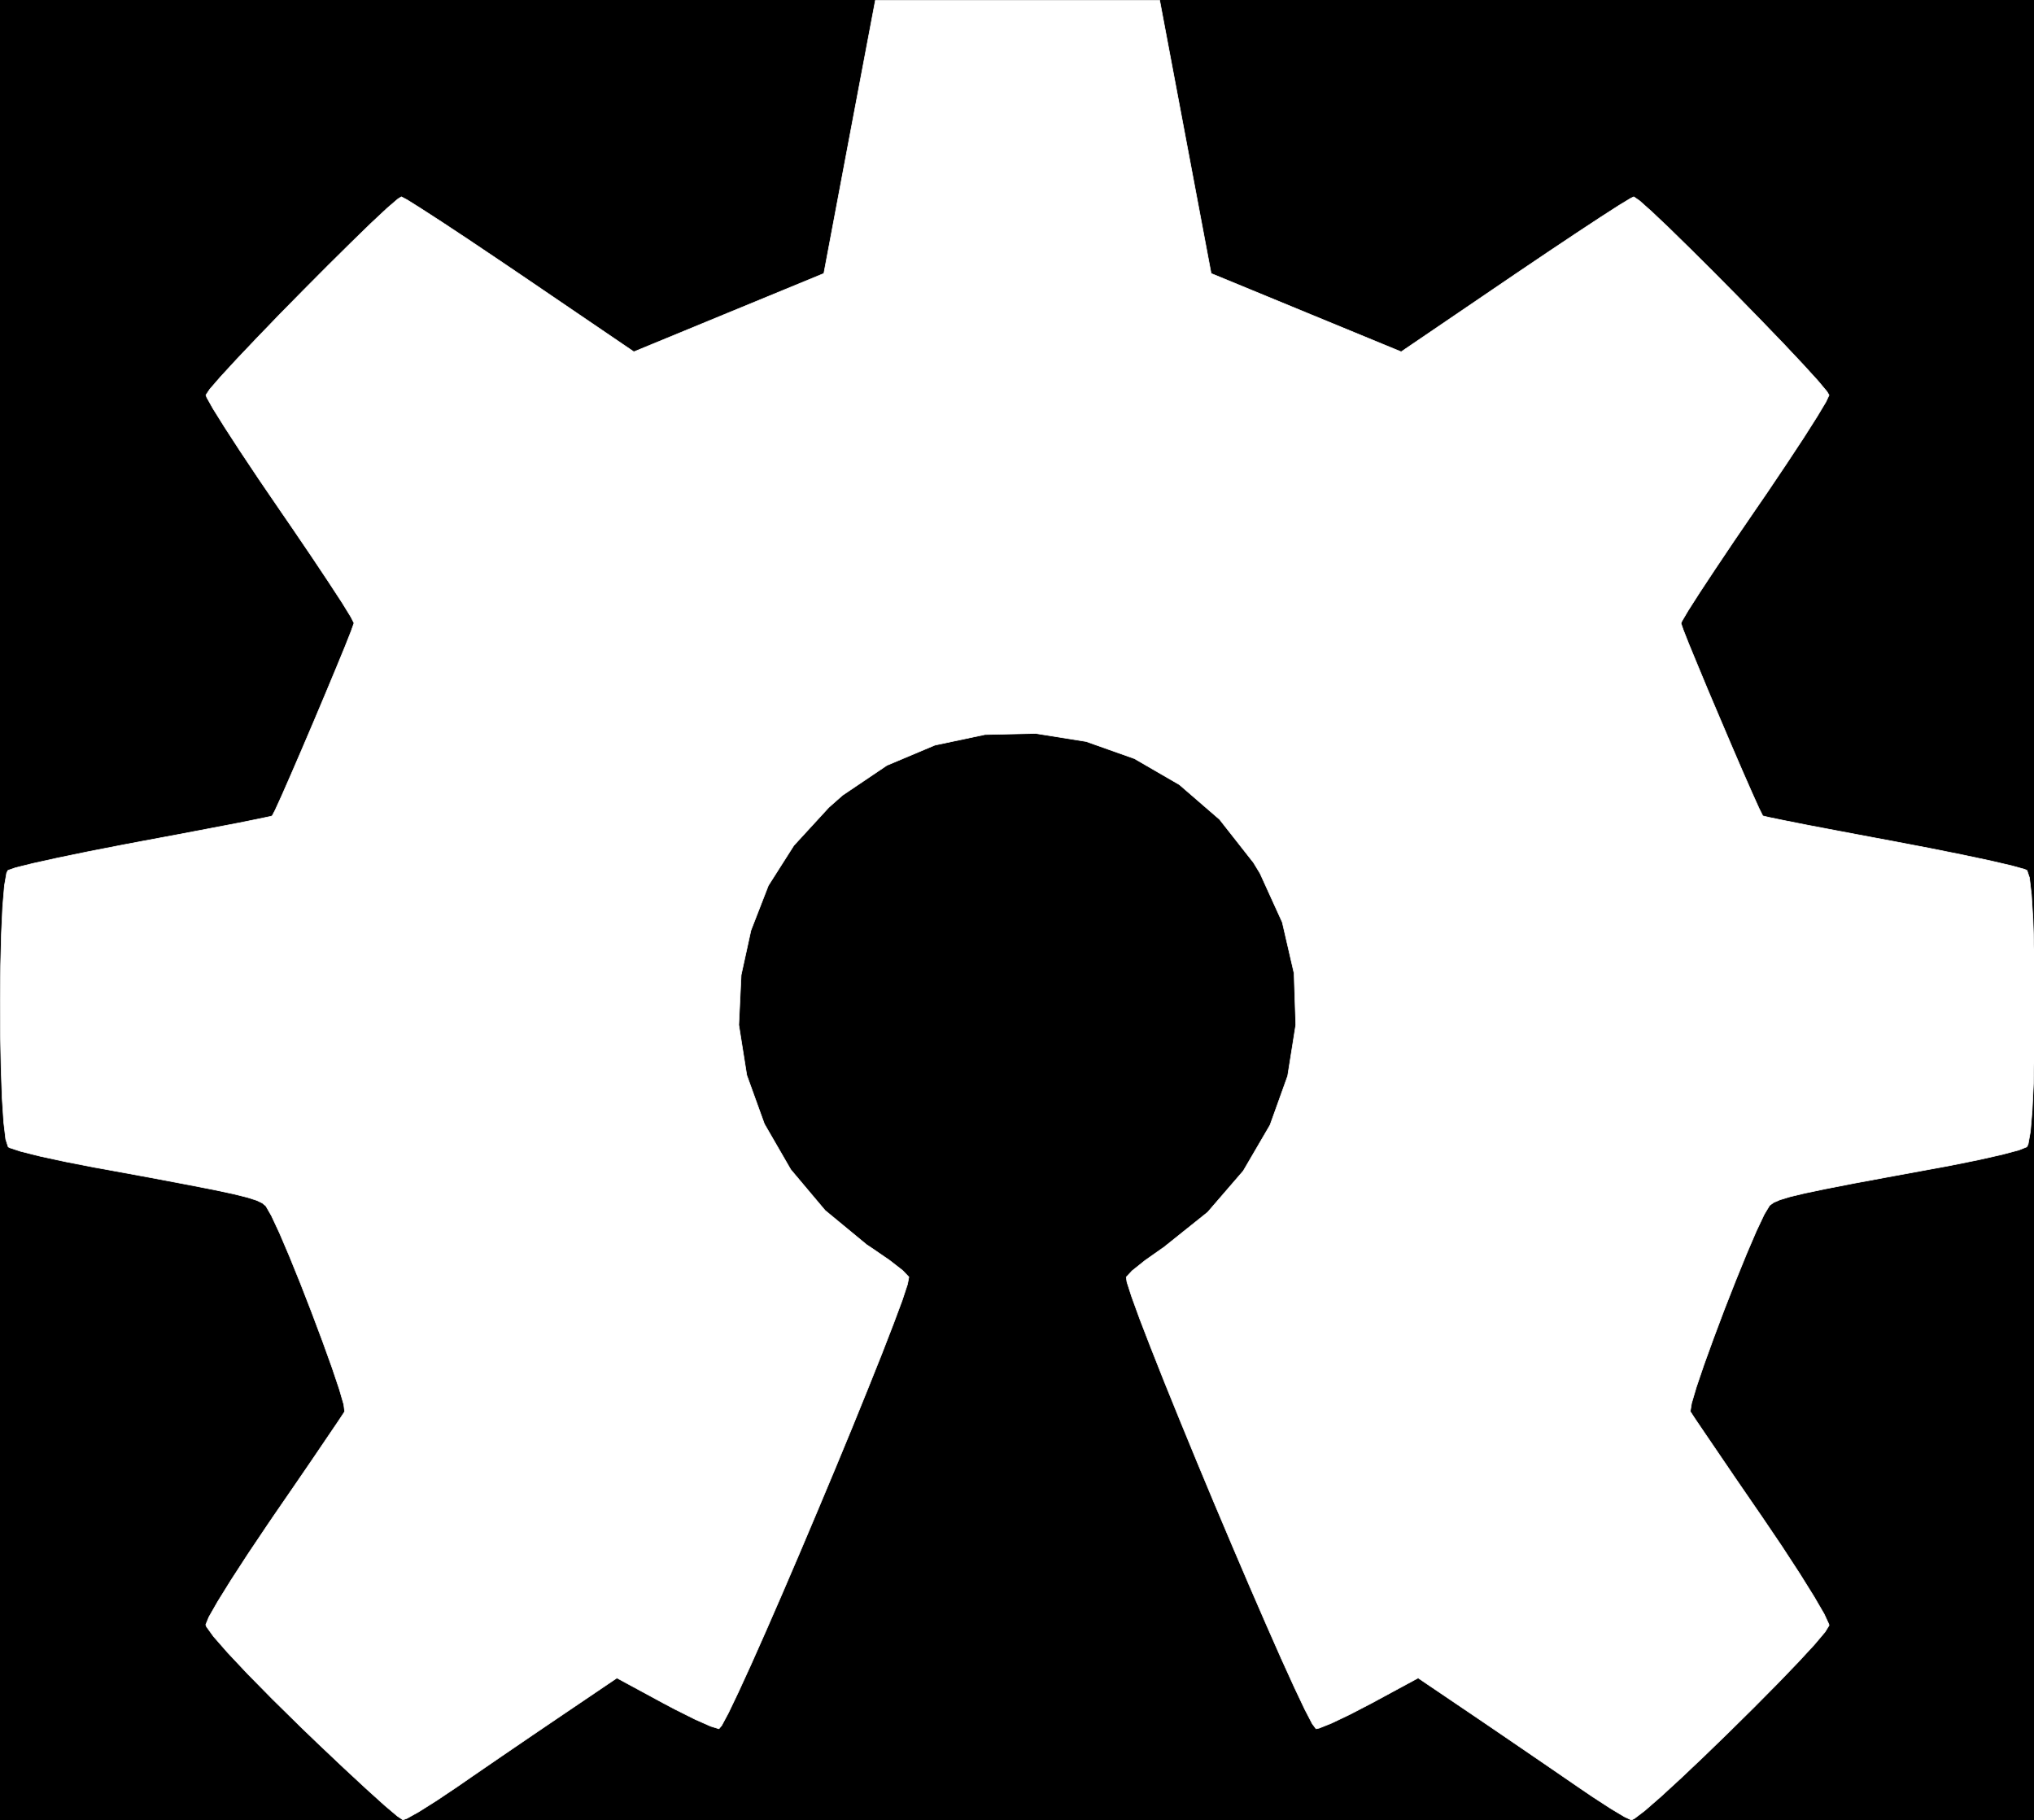 <?xml version="1.0" standalone="no"?>
 <!DOCTYPE svg PUBLIC "-//W3C//DTD SVG 1.1//EN" 
 "http://www.w3.org/Graphics/SVG/1.1/DTD/svg11.dtd"> 
<svg
  xmlns:svg="http://www.w3.org/2000/svg"
  xmlns="http://www.w3.org/2000/svg"
  xmlns:xlink="http://www.w3.org/1999/xlink"
  version="1.1"
  width="33.35mm" height="29.845mm" viewBox="0 0 33.35 29.845">
<rect x="0" y="0" width="33.35" height="29.845" fill="#808080" stroke="none"/>
<title>SVG Image created as OSHW-Symbol_33.5x30mm_Copper.svg date 2024/01/16 15:08:01 </title>
  <desc>Image generated by PCBNEW </desc>
<g style="fill:#000000; fill-opacity:1;stroke:#000000; stroke-opacity:1;
stroke-linecap:round; stroke-linejoin:round;"
 transform="translate(0 0) scale(1 1)">
</g>
<g style="fill:#000000; fill-opacity:0.0; 
stroke:#000000; stroke-width:0; stroke-opacity:1; 
stroke-linecap:round; stroke-linejoin:round;">
</g>
<g style="fill:#000000; fill-opacity:1; 
stroke:#000000; stroke-width:0.021; stroke-opacity:1; 
stroke-linecap:round; stroke-linejoin:round;">
<rect x="-5" y="-5" width="43.366" height="39.846" rx="0" />
</g>
<g style="fill:#FFFFFF; fill-opacity:1; 
stroke:#FFFFFF; stroke-width:0.021; stroke-opacity:1; 
stroke-linecap:round; stroke-linejoin:round;">
<g >
</g>
<g >
</g>
<g >
</g>
<g >
</g>
</g>
<g style="fill:#FFFFFF; fill-opacity:1; 
stroke:#FFFFFF; stroke-width:0.021; stroke-opacity:1; 
stroke-linecap:round; stroke-linejoin:round;">
<g >
</g>
<g >
</g>
<g >
</g>
<g >
</g>
</g>
<g style="fill:#FFFFFF; fill-opacity:1; 
stroke:#FFFFFF; stroke-width:0.021; stroke-opacity:1; 
stroke-linecap:round; stroke-linejoin:round;">
<g >
</g>
<g >
</g>
<g >
</g>
<g >
</g>
</g>
<g style="fill:#FFFFFF; fill-opacity:1; 
stroke:#FFFFFF; stroke-width:0.021; stroke-opacity:1; 
stroke-linecap:round; stroke-linejoin:round;">
<g >
</g>
<g >
</g>
<g >
</g>
<g >
</g>
</g>
<g style="fill:#FFFFFF; fill-opacity:1; 
stroke:#FFFFFF; stroke-width:0.021; stroke-opacity:1; 
stroke-linecap:round; stroke-linejoin:round;">
<g >
</g>
<g >
</g>
<g >
</g>
<g >
</g>
</g>
<g style="fill:#FFFFFF; fill-opacity:1; 
stroke:#FFFFFF; stroke-width:0.021; stroke-opacity:1; 
stroke-linecap:round; stroke-linejoin:round;">
<g >
</g>
<g >
</g>
<g >
</g>
<g >
</g>
</g>
<g style="fill:#FFFFFF; fill-opacity:1; 
stroke:#FFFFFF; stroke-width:0.021; stroke-opacity:1; 
stroke-linecap:round; stroke-linejoin:round;">
<g >
</g>
<g >
</g>
<g >
</g>
<g >
</g>
</g>
<g style="fill:#FFFFFF; fill-opacity:1; 
stroke:#FFFFFF; stroke-width:0.021; stroke-opacity:1; 
stroke-linecap:round; stroke-linejoin:round;">
<g >
</g>
<g >
</g>
<g >
</g>
<g >
</g>
</g>
<g style="fill:#FFFFFF; fill-opacity:1; 
stroke:#FFFFFF; stroke-width:0.021; stroke-opacity:1; 
stroke-linecap:round; stroke-linejoin:round;">
<g >
</g>
<g >
</g>
<g >
</g>
<g >
</g>
</g>
<g style="fill:#FFFFFF; fill-opacity:1; 
stroke:#FFFFFF; stroke-width:0.021; stroke-opacity:1; 
stroke-linecap:round; stroke-linejoin:round;">
<g >
</g>
<g >
</g>
<g >
</g>
<g >
</g>
</g>
<g style="fill:#FFFFFF; fill-opacity:1; 
stroke:#FFFFFF; stroke-width:0.021; stroke-opacity:1; 
stroke-linecap:round; stroke-linejoin:round;">
<g >
</g>
<g >
</g>
<g >
</g>
<g >
</g>
</g>
<g style="fill:#FFFFFF; fill-opacity:1; 
stroke:#FFFFFF; stroke-width:0.021; stroke-opacity:1; 
stroke-linecap:round; stroke-linejoin:round;">
<g >
</g>
<g >
</g>
<g >
</g>
<g >
</g>
</g>
<g style="fill:#FFFFFF; fill-opacity:1; 
stroke:#FFFFFF; stroke-width:0.021; stroke-opacity:1; 
stroke-linecap:round; stroke-linejoin:round;">
<g >
</g>
<g >
</g>
<g >
</g>
<g >
</g>
</g>
<g style="fill:#FFFFFF; fill-opacity:1; 
stroke:#FFFFFF; stroke-width:0.021; stroke-opacity:1; 
stroke-linecap:round; stroke-linejoin:round;">
<g >
</g>
<g >
</g>
<g >
</g>
<g >
</g>
</g>
<g style="fill:#FFFFFF; fill-opacity:1; 
stroke:#FFFFFF; stroke-width:0.021; stroke-opacity:1; 
stroke-linecap:round; stroke-linejoin:round;">
<g >
</g>
<g >
</g>
<g >
</g>
<g >
</g>
</g>
<g style="fill:#FFFFFF; fill-opacity:1; 
stroke:#FFFFFF; stroke-width:0.021; stroke-opacity:1; 
stroke-linecap:round; stroke-linejoin:round;">
<g >
</g>
<g >
</g>
<g >
</g>
<g >
</g>
</g>
<g style="fill:#FFFFFF; fill-opacity:1; 
stroke:#FFFFFF; stroke-width:0.021; stroke-opacity:1; 
stroke-linecap:round; stroke-linejoin:round;">
<g >
</g>
<g >
</g>
<g >
</g>
<g >
</g>
</g>
<g style="fill:#FFFFFF; fill-opacity:1; 
stroke:#FFFFFF; stroke-width:0.021; stroke-opacity:1; 
stroke-linecap:round; stroke-linejoin:round;">
<g >
</g>
<g >
</g>
<g >
</g>
<g >
</g>
</g>
<g style="fill:#FFFFFF; fill-opacity:1; 
stroke:#FFFFFF; stroke-width:0.021; stroke-opacity:1; 
stroke-linecap:round; stroke-linejoin:round;">
<g >
</g>
<g >
</g>
<g >
</g>
<g >
</g>
</g>
<g style="fill:#FFFFFF; fill-opacity:1; 
stroke:#FFFFFF; stroke-width:0.021; stroke-opacity:1; 
stroke-linecap:round; stroke-linejoin:round;">
<g >
</g>
<g >
</g>
<g >
</g>
<g >
</g>
</g>
<g style="fill:#FFFFFF; fill-opacity:1; 
stroke:#FFFFFF; stroke-width:0.021; stroke-opacity:1; 
stroke-linecap:round; stroke-linejoin:round;">
<g >
</g>
<g >
</g>
<g >
</g>
<g >
</g>
</g>
<g style="fill:#FFFFFF; fill-opacity:1; 
stroke:#FFFFFF; stroke-width:0.021; stroke-opacity:1; 
stroke-linecap:round; stroke-linejoin:round;">
<g >
</g>
<g >
</g>
<g >
</g>
<g >
</g>
</g>
<g style="fill:#FFFFFF; fill-opacity:1; 
stroke:#FFFFFF; stroke-width:0.021; stroke-opacity:1; 
stroke-linecap:round; stroke-linejoin:round;">
<g >
</g>
<g >
</g>
<g >
</g>
<g >
</g>
</g>
<g style="fill:#FFFFFF; fill-opacity:1; 
stroke:#FFFFFF; stroke-width:0.021; stroke-opacity:1; 
stroke-linecap:round; stroke-linejoin:round;">
<g >
</g>
<g >
</g>
<g >
</g>
<g >
</g>
</g>
<g style="fill:#FFFFFF; fill-opacity:1; 
stroke:#FFFFFF; stroke-width:0.021; stroke-opacity:1; 
stroke-linecap:round; stroke-linejoin:round;">
<g >
</g>
<g >
</g>
<g >
</g>
<g >
</g>
</g>
<g style="fill:#FFFFFF; fill-opacity:1; 
stroke:#FFFFFF; stroke-width:0.021; stroke-opacity:1; 
stroke-linecap:round; stroke-linejoin:round;">
<g >
</g>
<g >
</g>
<g >
</g>
<g >
</g>
</g>
<g style="fill:#FFFFFF; fill-opacity:1; 
stroke:#FFFFFF; stroke-width:0.021; stroke-opacity:1; 
stroke-linecap:round; stroke-linejoin:round;">
<g >
</g>
<g >
</g>
<g >
</g>
<g >
</g>
</g>
<g style="fill:#FFFFFF; fill-opacity:1; 
stroke:#FFFFFF; stroke-width:0.021; stroke-opacity:1; 
stroke-linecap:round; stroke-linejoin:round;">
<g >
</g>
<g >
</g>
<g >
</g>
<g >
</g>
</g>
<g style="fill:#FFFFFF; fill-opacity:1; 
stroke:#FFFFFF; stroke-width:0.021; stroke-opacity:1; 
stroke-linecap:round; stroke-linejoin:round;">
<g >
</g>
<g >
</g>
<g >
</g>
<g >
</g>
</g>
<g style="fill:#FFFFFF; fill-opacity:1; 
stroke:#FFFFFF; stroke-width:0.021; stroke-opacity:1; 
stroke-linecap:round; stroke-linejoin:round;">
<g >
</g>
<g >
</g>
<g >
</g>
<g >
</g>
</g>
<g style="fill:#FFFFFF; fill-opacity:1; 
stroke:#FFFFFF; stroke-width:0.021; stroke-opacity:1; 
stroke-linecap:round; stroke-linejoin:round;">
<g >
</g>
<g >
</g>
<g >
</g>
<g >
</g>
</g>
<g style="fill:#FFFFFF; fill-opacity:1; 
stroke:#FFFFFF; stroke-width:0.021; stroke-opacity:1; 
stroke-linecap:round; stroke-linejoin:round;">
<g >
</g>
<g >
</g>
<g >
</g>
<g >
</g>
</g>
<g style="fill:#FFFFFF; fill-opacity:1; 
stroke:#FFFFFF; stroke-width:0.021; stroke-opacity:1; 
stroke-linecap:round; stroke-linejoin:round;">
<g >
</g>
<g >
</g>
<g >
</g>
<g >
</g>
</g>
<g style="fill:#FFFFFF; fill-opacity:1; 
stroke:#FFFFFF; stroke-width:0.021; stroke-opacity:1; 
stroke-linecap:round; stroke-linejoin:round;">
</g>
<g style="fill:#FFFFFF; fill-opacity:1; 
stroke:#FFFFFF; stroke-width:0.01; stroke-opacity:1; 
stroke-linecap:round; stroke-linejoin:round;">
<path style="fill:#FFFFFF; fill-opacity:1; 
stroke:#FFFFFF; stroke-width:0.01; stroke-opacity:1; 
stroke-linecap:round; stroke-linejoin:round;fill-rule:evenodd;"
d="M 19.436,2.244
19.858,4.484
21.416,5.126
22.974,5.768
24.843,4.497
25.366,4.144
25.839,3.828
26.24,3.564
26.546,3.367
26.736,3.252
26.788,3.227
26.881,3.291
27.08,3.468
27.363,3.736
27.706,4.072
28.089,4.453
28.488,4.856
28.882,5.26
29.248,5.64
29.564,5.976
29.807,6.243
29.955,6.42
29.99,6.479
29.939,6.588
29.796,6.827
29.577,7.172
29.295,7.6
28.967,8.088
28.776,8.366
28.429,8.874
28.121,9.333
27.866,9.719
27.68,10.01
27.578,10.183
27.562,10.219
27.597,10.322
27.692,10.563
27.834,10.907
28.006,11.321
28.197,11.771
28.389,12.222
28.57,12.642
28.726,12.997
28.841,13.252
28.901,13.373
28.905,13.378
29,13.401
29.252,13.453
29.635,13.529
30.124,13.622
30.692,13.729
31.024,13.791
31.631,13.907
32.179,14.017
32.641,14.115
32.988,14.196
33.194,14.253
33.235,14.271
33.276,14.393
33.308,14.67
33.333,15.069
33.35,15.557
33.36,16.102
33.361,16.672
33.355,17.235
33.342,17.757
33.32,18.207
33.291,18.553
33.254,18.761
33.232,18.805
33.101,18.857
32.822,18.931
32.432,19.019
31.97,19.112
31.808,19.142
31.029,19.285
30.414,19.399
29.942,19.491
29.593,19.564
29.347,19.623
29.183,19.673
29.081,19.717
29.02,19.761
29.012,19.77
28.927,19.911
28.798,20.184
28.638,20.557
28.459,20.997
28.274,21.468
28.097,21.939
27.939,22.375
27.814,22.743
27.735,23.01
27.714,23.141
27.716,23.146
27.786,23.254
27.946,23.49
28.178,23.831
28.465,24.253
28.792,24.729
28.885,24.864
29.217,25.355
29.509,25.803
29.745,26.182
29.91,26.466
29.986,26.631
29.99,26.651
29.925,26.757
29.747,26.968
29.477,27.26
29.139,27.611
28.756,27.998
28.35,28.399
27.946,28.791
27.565,29.152
27.231,29.459
26.967,29.689
26.796,29.819
26.748,29.841
26.638,29.79
26.412,29.655
26.107,29.457
25.873,29.298
25.448,29.006
24.945,28.662
24.441,28.318
24.17,28.134
23.252,27.513
22.481,27.93
22.13,28.112
21.832,28.254
21.63,28.335
21.578,28.346
21.516,28.263
21.394,28.028
21.221,27.663
21.006,27.19
20.759,26.63
20.487,26.004
20.201,25.335
19.909,24.645
19.621,23.954
19.346,23.285
19.092,22.659
18.87,22.098
18.687,21.624
18.554,21.258
18.478,21.022
18.466,20.94
18.562,20.837
18.772,20.669
19.053,20.471
19.076,20.456
19.801,19.876
20.385,19.199
20.824,18.447
21.113,17.642
21.246,16.805
21.218,15.958
21.025,15.122
20.66,14.32
20.553,14.144
19.996,13.435
19.338,12.866
18.601,12.439
17.809,12.158
16.984,12.026
16.15,12.044
15.328,12.218
14.542,12.549
13.814,13.04
13.589,13.239
13.016,13.863
12.598,14.52
12.312,15.256
12.152,15.986
12.113,16.805
12.244,17.629
12.533,18.429
12.966,19.178
13.529,19.847
14.21,20.409
14.299,20.468
14.582,20.662
14.798,20.83
14.901,20.937
14.902,20.94
14.88,21.056
14.793,21.32
14.648,21.709
14.457,22.202
14.227,22.777
13.969,23.413
13.69,24.088
13.4,24.78
13.109,25.468
12.825,26.13
12.557,26.745
12.315,27.29
12.107,27.744
11.944,28.085
11.833,28.292
11.788,28.346
11.652,28.304
11.397,28.191
11.067,28.026
10.885,27.93
10.115,27.513
9.197,28.134
8.728,28.452
8.215,28.802
7.734,29.132
7.494,29.298
7.155,29.525
6.868,29.706
6.671,29.816
6.606,29.839
6.513,29.776
6.306,29.601
6.007,29.331
5.634,28.985
5.207,28.581
4.938,28.322
4.466,27.858
4.059,27.444
3.732,27.096
3.501,26.832
3.385,26.671
3.374,26.639
3.425,26.514
3.569,26.262
3.788,25.909
4.067,25.479
4.39,24.998
4.481,24.864
4.816,24.377
5.116,23.939
5.364,23.573
5.545,23.306
5.641,23.161
5.651,23.146
5.637,23.03
5.563,22.776
5.442,22.417
5.287,21.987
5.111,21.518
4.927,21.045
4.747,20.601
4.584,20.219
4.451,19.934
4.361,19.777
4.355,19.77
4.3,19.725
4.207,19.681
4.057,19.633
3.828,19.576
3.5,19.506
3.053,19.419
2.466,19.308
1.72,19.171
1.558,19.142
1.08,19.049
0.662,18.959
0.343,18.879
0.159,18.819
0.134,18.805
0.094,18.68
0.061,18.402
0.035,18.002
0.018,17.513
0.007,16.967
0.005,16.397
0.01,15.835
0.023,15.313
0.044,14.864
0.073,14.52
0.109,14.313
0.131,14.271
0.254,14.228
0.532,14.159
0.939,14.069
1.446,13.964
2.026,13.851
2.343,13.791
2.943,13.679
3.478,13.577
3.922,13.492
4.248,13.426
4.432,13.387
4.462,13.378
4.513,13.28
4.621,13.043
4.771,12.701
4.949,12.289
5.141,11.839
5.332,11.386
5.508,10.964
5.655,10.607
5.758,10.347
5.803,10.22
5.804,10.215
5.753,10.115
5.611,9.884
5.391,9.547
5.109,9.124
4.781,8.641
4.59,8.363
4.242,7.853
3.934,7.391
3.679,6.998
3.493,6.7
3.391,6.518
3.376,6.478
3.439,6.383
3.614,6.181
3.878,5.894
4.209,5.545
4.584,5.156
4.982,4.751
5.38,4.351
5.755,3.98
6.085,3.659
6.348,3.413
6.523,3.263
6.581,3.227
6.676,3.277
6.902,3.419
7.239,3.637
7.664,3.918
8.154,4.247
8.524,4.497
10.393,5.768
11.95,5.126
13.508,4.484
13.93,2.244
14.353,0.005
19.014,0.005
Z" /> 
<g >
</g>
<g >
</g>
<g >
</g>
<g >
</g>
</g>
<g style="fill:#FFFFFF; fill-opacity:1; 
stroke:#FFFFFF; stroke-width:0.01; stroke-opacity:1; 
stroke-linecap:round; stroke-linejoin:round;">
<g >
</g>
<g >
</g>
<g >
</g>
<g >
</g>
</g>
<g style="fill:#FFFFFF; fill-opacity:1; 
stroke:#FFFFFF; stroke-width:0.01; stroke-opacity:1; 
stroke-linecap:round; stroke-linejoin:round;">
<g >
</g>
<g >
</g>
<g >
</g>
<g >
</g>
</g> 
</svg>
